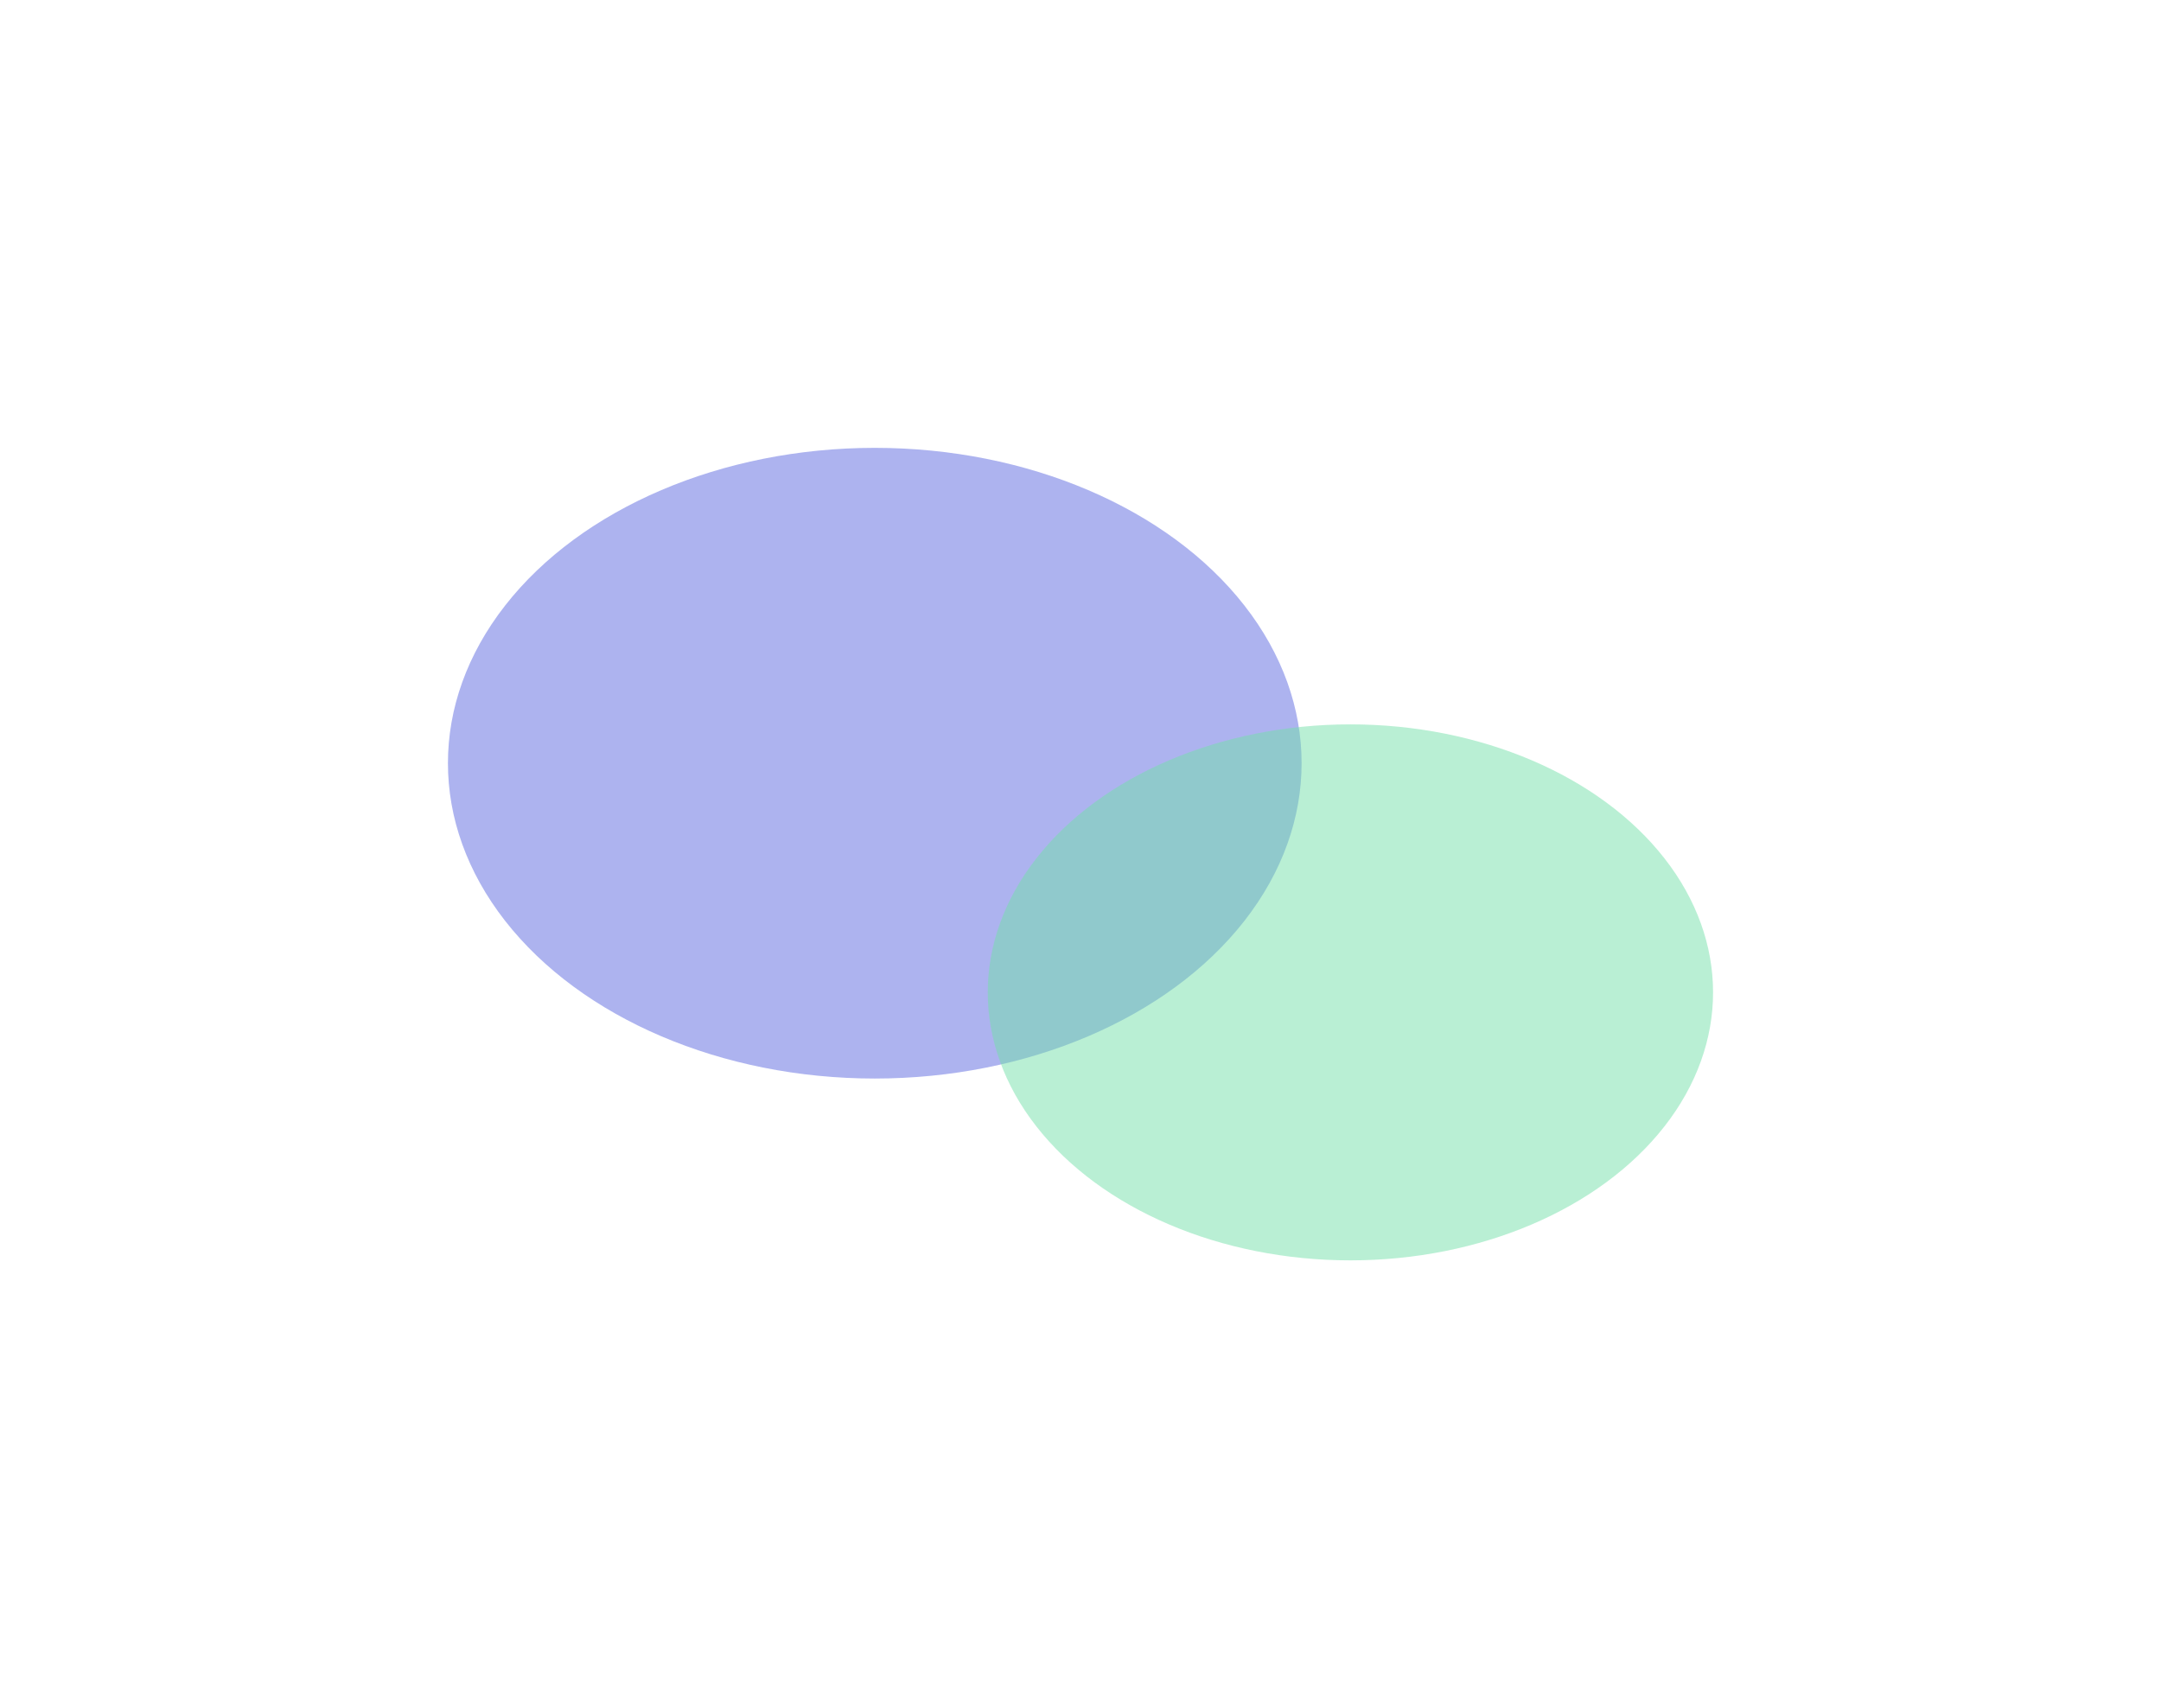 <svg width="2458" height="1943" viewBox="0 0 2458 1943" fill="none" xmlns="http://www.w3.org/2000/svg">
<g opacity="0.5" filter="url(#filter0_f_1_1735)">
<ellipse cx="995" cy="868.113" rx="358.697" ry="485.5" transform="rotate(90 995 868.113)" fill="#5B68DF"/>
</g>
<g opacity="0.5" filter="url(#filter1_f_1_1735)">
<ellipse cx="1536" cy="1128.79" rx="304.839" ry="412.5" transform="rotate(90 1536 1128.79)" fill="#73E0A9"/>
</g>
<defs>
<filter id="filter0_f_1_1735" x="0.5" y="0.416" width="1989" height="1735.39" filterUnits="userSpaceOnUse" color-interpolation-filters="sRGB">
<feFlood flood-opacity="0" result="BackgroundImageFix"/>
<feBlend mode="normal" in="SourceGraphic" in2="BackgroundImageFix" result="shape"/>
<feGaussianBlur stdDeviation="254.5" result="effect1_foregroundBlur_1_1735"/>
</filter>
<filter id="filter1_f_1_1735" x="614.5" y="314.949" width="1843" height="1627.68" filterUnits="userSpaceOnUse" color-interpolation-filters="sRGB">
<feFlood flood-opacity="0" result="BackgroundImageFix"/>
<feBlend mode="normal" in="SourceGraphic" in2="BackgroundImageFix" result="shape"/>
<feGaussianBlur stdDeviation="254.5" result="effect1_foregroundBlur_1_1735"/>
</filter>
</defs>
</svg>
